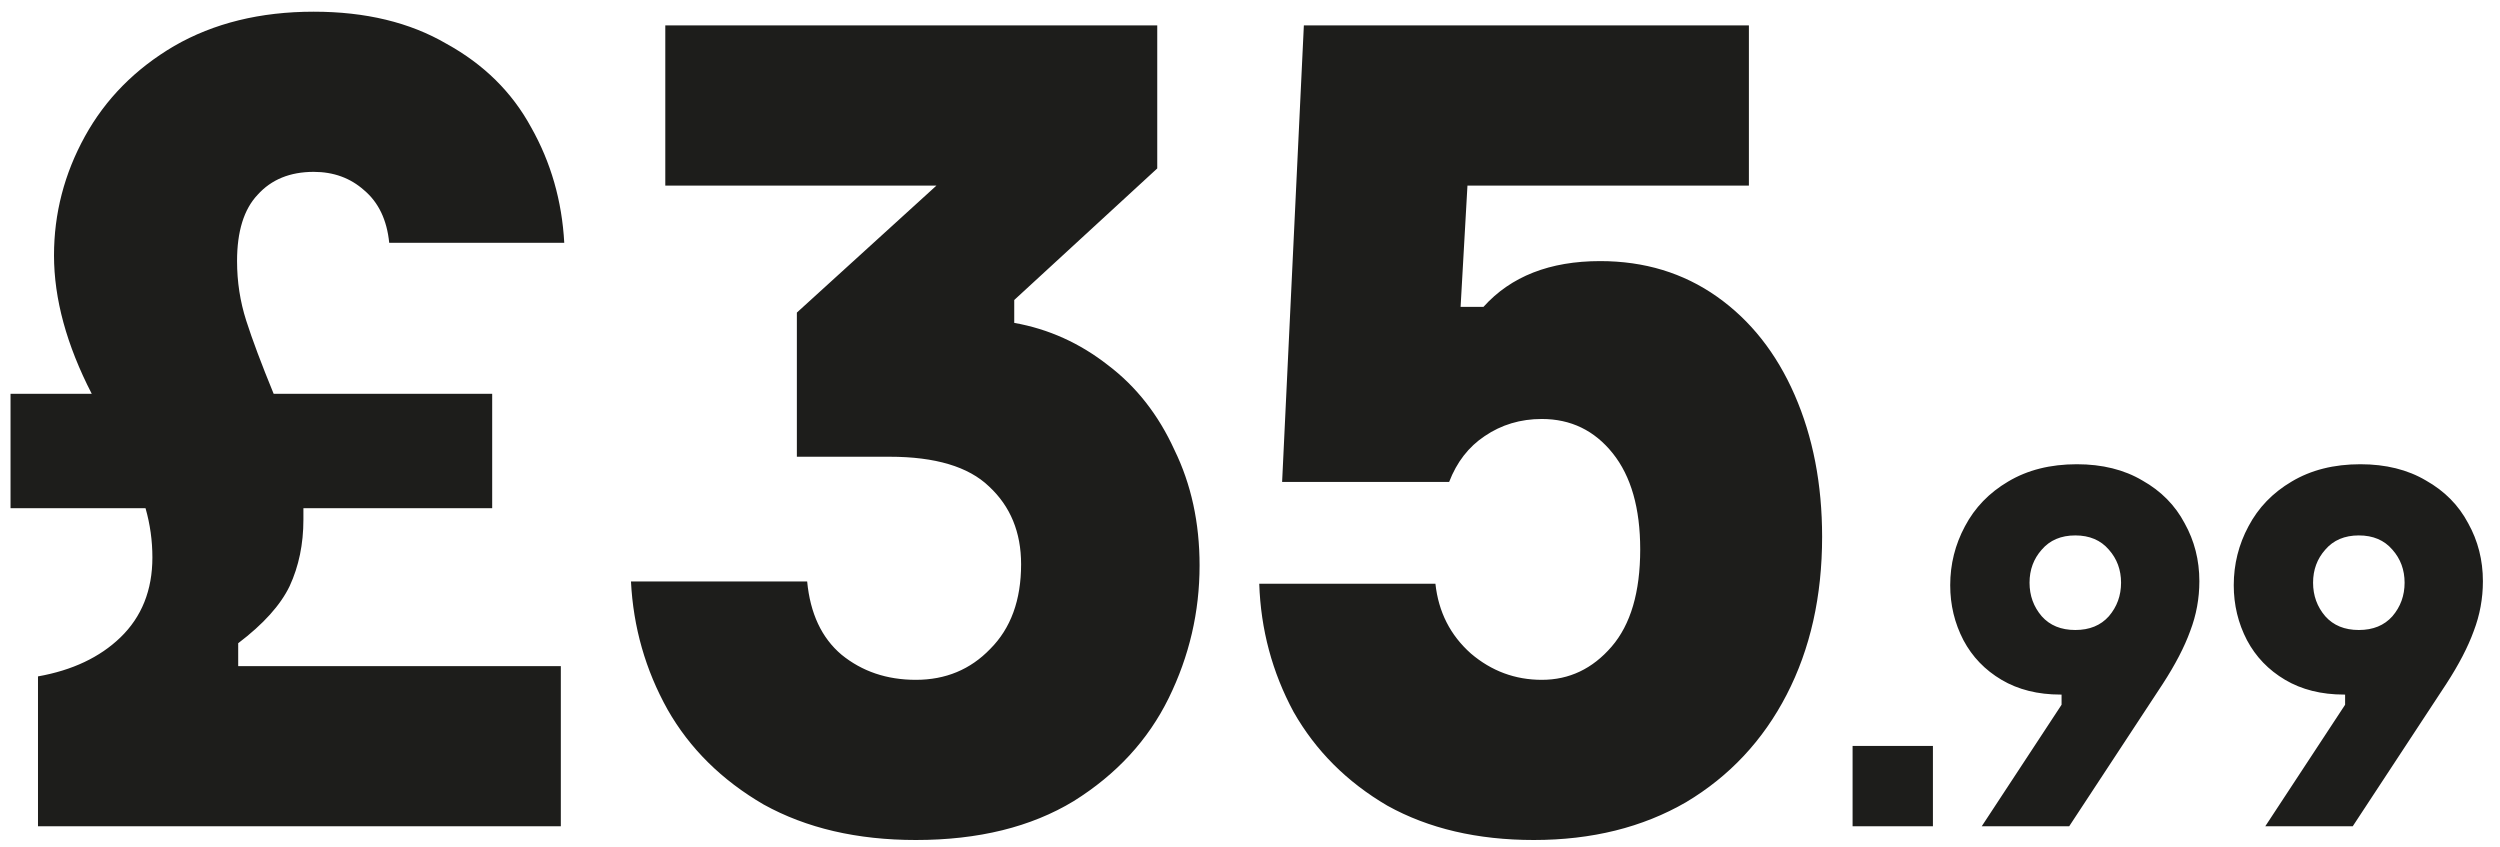 <svg width="118" height="40" viewBox="0 0 118 40" fill="none" xmlns="http://www.w3.org/2000/svg">
<path d="M11.243 31.44H26.471V39H1.793V31.926C3.413 31.638 4.709 31.026 5.681 30.09C6.689 29.118 7.193 27.858 7.193 26.31C7.193 25.518 7.085 24.744 6.869 23.988H0.497V18.588H4.331C3.143 16.284 2.549 14.106 2.549 12.054C2.549 10.074 3.035 8.202 4.007 6.438C4.979 4.674 6.383 3.252 8.219 2.172C10.091 1.092 12.287 0.552 14.807 0.552C17.255 0.552 19.343 1.056 21.071 2.064C22.835 3.036 24.167 4.35 25.067 6.006C26.003 7.662 26.525 9.48 26.633 11.46H18.371C18.263 10.38 17.867 9.552 17.183 8.976C16.535 8.4 15.743 8.112 14.807 8.112C13.691 8.112 12.809 8.472 12.161 9.192C11.513 9.876 11.189 10.92 11.189 12.324C11.189 13.296 11.333 14.232 11.621 15.132C11.909 16.032 12.341 17.184 12.917 18.588H23.231V23.988H14.321V24.528C14.321 25.68 14.105 26.724 13.673 27.66C13.241 28.56 12.431 29.46 11.243 30.36V31.44ZM43.228 39.648C40.456 39.648 38.062 39.09 36.046 37.974C34.066 36.822 32.554 35.328 31.51 33.492C30.466 31.62 29.89 29.604 29.782 27.444H38.098C38.242 28.956 38.782 30.108 39.718 30.9C40.69 31.692 41.86 32.088 43.228 32.088C44.632 32.088 45.802 31.602 46.738 30.63C47.71 29.658 48.196 28.326 48.196 26.634C48.196 25.122 47.692 23.898 46.684 22.962C45.712 22.026 44.146 21.558 41.986 21.558H37.612V14.754L44.2 8.76H31.402V1.2H54.622V7.95L47.872 14.16V15.24C49.492 15.528 50.968 16.194 52.3 17.238C53.632 18.246 54.676 19.578 55.432 21.234C56.224 22.854 56.62 24.672 56.62 26.688C56.62 28.884 56.134 30.972 55.162 32.952C54.19 34.932 52.696 36.552 50.68 37.812C48.664 39.036 46.18 39.648 43.228 39.648ZM72.396 39.648C69.732 39.648 67.428 39.108 65.484 38.028C63.576 36.912 62.1 35.436 61.056 33.6C60.048 31.728 59.508 29.712 59.436 27.552H67.752C67.896 28.884 68.454 29.982 69.426 30.846C70.398 31.674 71.514 32.088 72.774 32.088C74.07 32.088 75.168 31.566 76.068 30.522C76.968 29.478 77.418 27.948 77.418 25.932C77.418 23.988 76.986 22.476 76.122 21.396C75.258 20.316 74.142 19.776 72.774 19.776C71.766 19.776 70.866 20.046 70.074 20.586C69.318 21.09 68.76 21.81 68.4 22.746H60.516L61.542 1.2H82.548V8.76H69.264L68.94 14.484H70.02C71.316 13.044 73.152 12.324 75.528 12.324C77.616 12.324 79.452 12.882 81.036 13.998C82.62 15.114 83.844 16.662 84.708 18.642C85.572 20.622 86.004 22.854 86.004 25.338C86.004 28.146 85.446 30.63 84.33 32.79C83.214 34.95 81.63 36.642 79.578 37.866C77.526 39.054 75.132 39.648 72.396 39.648ZM87.442 35.208H91.234V39H87.442V35.208ZM98.026 21.912C99.226 21.912 100.258 22.168 101.122 22.68C102.002 23.176 102.666 23.848 103.114 24.696C103.578 25.528 103.81 26.44 103.81 27.432C103.81 28.248 103.666 29.032 103.378 29.784C103.106 30.536 102.674 31.368 102.082 32.28L97.666 39H93.538L97.306 33.264V32.784H97.258C96.186 32.784 95.258 32.552 94.474 32.088C93.69 31.624 93.09 31 92.674 30.216C92.258 29.416 92.05 28.552 92.05 27.624C92.05 26.632 92.282 25.704 92.746 24.84C93.21 23.96 93.89 23.256 94.786 22.728C95.698 22.184 96.778 21.912 98.026 21.912ZM97.954 25.272C97.282 25.272 96.754 25.496 96.37 25.944C95.986 26.376 95.794 26.896 95.794 27.504C95.794 28.112 95.986 28.64 96.37 29.088C96.754 29.52 97.282 29.736 97.954 29.736C98.626 29.736 99.154 29.52 99.538 29.088C99.922 28.64 100.114 28.112 100.114 27.504C100.114 26.896 99.922 26.376 99.538 25.944C99.154 25.496 98.626 25.272 97.954 25.272ZM111.409 21.912C112.609 21.912 113.641 22.168 114.505 22.68C115.385 23.176 116.049 23.848 116.497 24.696C116.961 25.528 117.193 26.44 117.193 27.432C117.193 28.248 117.049 29.032 116.761 29.784C116.489 30.536 116.057 31.368 115.465 32.28L111.049 39H106.921L110.689 33.264V32.784H110.641C109.569 32.784 108.641 32.552 107.857 32.088C107.073 31.624 106.473 31 106.057 30.216C105.641 29.416 105.433 28.552 105.433 27.624C105.433 26.632 105.665 25.704 106.129 24.84C106.593 23.96 107.273 23.256 108.169 22.728C109.081 22.184 110.161 21.912 111.409 21.912ZM111.337 25.272C110.665 25.272 110.137 25.496 109.753 25.944C109.369 26.376 109.177 26.896 109.177 27.504C109.177 28.112 109.369 28.64 109.753 29.088C110.137 29.52 110.665 29.736 111.337 29.736C112.009 29.736 112.537 29.52 112.921 29.088C113.305 28.64 113.497 28.112 113.497 27.504C113.497 26.896 113.305 26.376 112.921 25.944C112.537 25.496 112.009 25.272 111.337 25.272Z" fill="#1D1D1B"/>
</svg>
